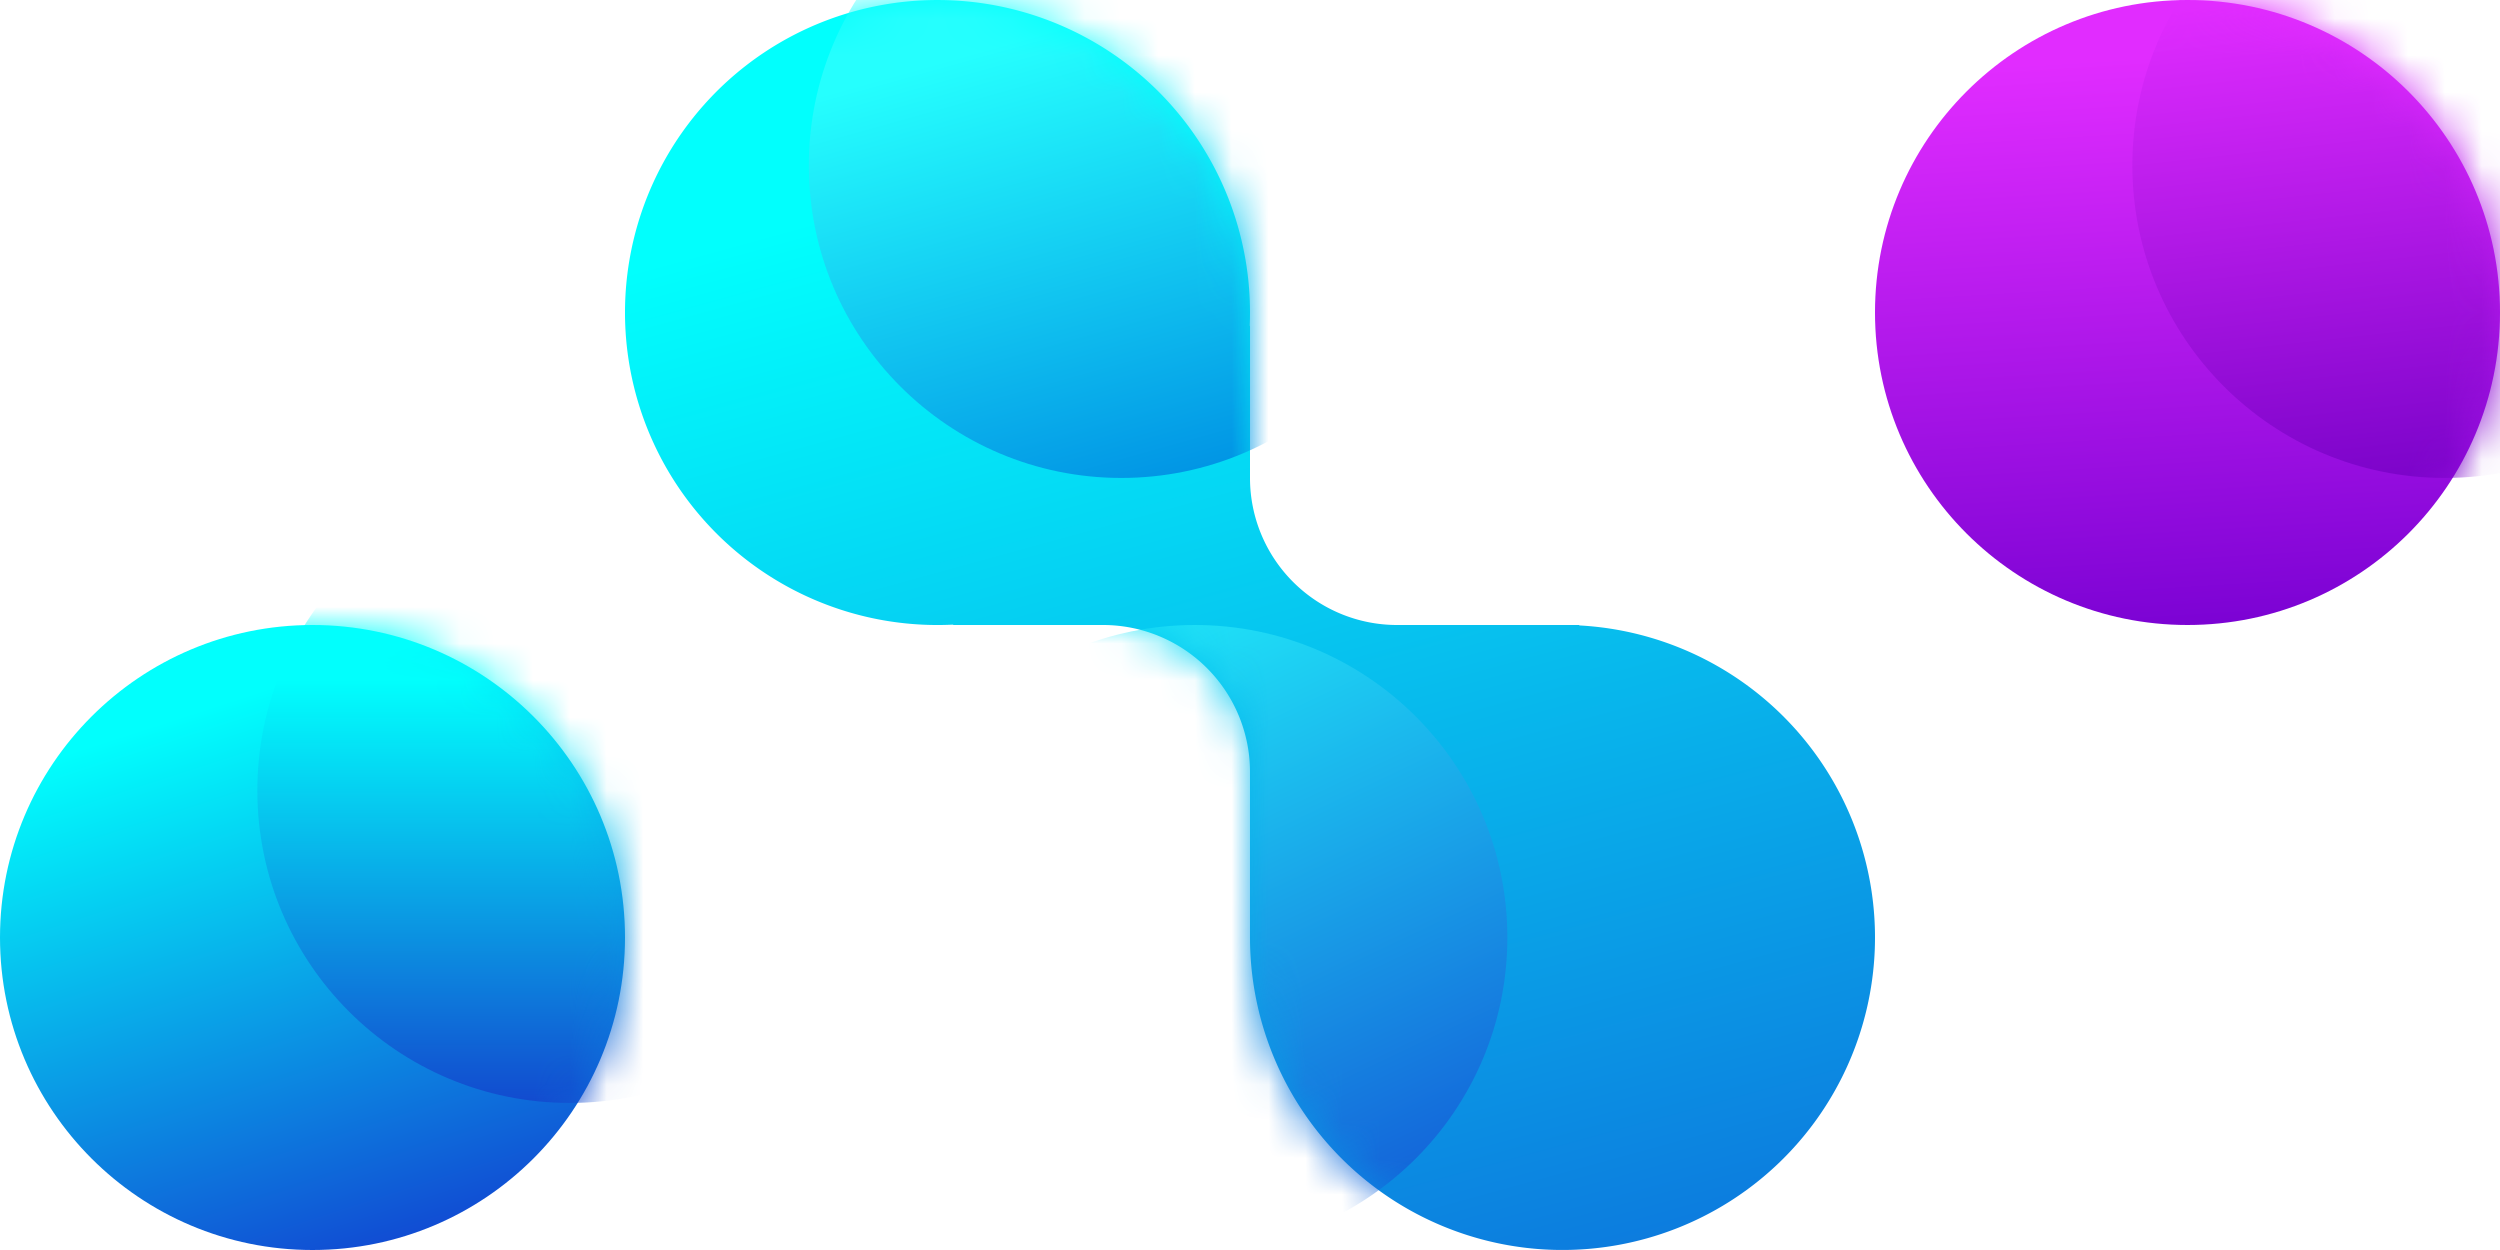 <svg width="68" height="34" fill="none" xmlns="http://www.w3.org/2000/svg">
    <circle cx="8.5" cy="25.5" r="8.5" fill="url(#prefix__paint0_linear_96_599)" />
    <mask id="prefix__a" style="mask-type:alpha" maskUnits="userSpaceOnUse" x="0" y="17" width="17" height="17">
        <circle cx="8.5" cy="25.5" r="8.5" fill="url(#prefix__paint1_linear_96_599)" />
    </mask>
    <g mask="url(#prefix__a)">
        <circle cx="15.5" cy="21.5" r="8.5" fill="url(#prefix__paint2_linear_96_599)" />
    </g>
    <g>
        <circle cx="59.5" cy="8.5" r="8.5" fill="url(#prefix__paint3_linear_96_599)" />
        <mask id="prefix__b" style="mask-type:alpha" maskUnits="userSpaceOnUse" x="51" y="0" width="17" height="17">
            <circle cx="59.5" cy="8.5" r="8.5" fill="url(#prefix__paint4_linear_96_599)" />
        </mask>
        <g mask="url(#prefix__b)">
            <circle cx="66.5" cy="4.5" r="8.5" fill="url(#prefix__paint5_linear_96_599)" />
        </g>
    </g>
    <g>
        <path fill-rule="evenodd" clip-rule="evenodd"
            d="M34 8.5c0 .12-.002.239-.007.357l.007.007V13a4 4 0 004 4h4.95l.014.012A8.5 8.5 0 1134 25.5V21a4 4 0 00-4-4h-4.068l-.01-.01A8.5 8.5 0 1134 8.5z"
            fill="url(#prefix__paint6_linear_96_599)" />
        <mask id="prefix__c" style="mask-type:alpha" maskUnits="userSpaceOnUse" x="17" y="0" width="34" height="34">
            <path fill-rule="evenodd" clip-rule="evenodd"
                d="M34 8.5c0 .12-.002.239-.007.357l.007.007V13a4 4 0 004 4h4.95l.014.012A8.5 8.5 0 1134 25.5V21a4 4 0 00-4-4h-4.068l-.01-.01A8.5 8.5 0 1134 8.5z"
                fill="url(#prefix__paint7_linear_96_599)" />
        </mask>
        <g mask="url(#prefix__c)">
            <circle cx="30.5" cy="4.5" r="8.5" fill="url(#prefix__paint8_linear_96_599)" />
            <circle cx="32.5" cy="25.5" r="8.5" fill="url(#prefix__paint9_linear_96_599)" />
        </g>
    </g>
    <defs>
        <linearGradient id="prefix__paint0_linear_96_599" x1="8" y1="18.5" x2="14" y2="37"
            gradientUnits="userSpaceOnUse">
            <stop stop-color="#01FFFD" />
            <stop offset="1" stop-color="#151DC8" />
        </linearGradient>
        <linearGradient id="prefix__paint1_linear_96_599" x1="5" y1="18.5" x2="12" y2="34"
            gradientUnits="userSpaceOnUse">
            <stop stop-color="#01FFFD" />
            <stop offset="1" stop-color="#1533C9" />
        </linearGradient>
        <linearGradient id="prefix__paint2_linear_96_599" x1="16" y1="18.5" x2="16" y2="31.5"
            gradientUnits="userSpaceOnUse">
            <stop stop-color="#01FFFD" />
            <stop offset="1" stop-color="#1433C9" />
        </linearGradient>
        <linearGradient id="prefix__paint3_linear_96_599" x1="59" y1="1.5" x2="60" y2="18"
            gradientUnits="userSpaceOnUse">
            <stop stop-color="#E12CFF" />
            <stop offset="1" stop-color="#7500D1" />
        </linearGradient>
        <linearGradient id="prefix__paint4_linear_96_599" x1="56" y1="1.5" x2="63" y2="17"
            gradientUnits="userSpaceOnUse">
            <stop stop-color="#01FFFD" />
            <stop offset="1" stop-color="#1533C9" />
        </linearGradient>
        <linearGradient id="prefix__paint5_linear_96_599" x1="65.5" y1="-.5" x2="67" y2="13"
            gradientUnits="userSpaceOnUse">
            <stop stop-color="#E12CFF" />
            <stop offset="1" stop-color="#7A03C9" />
        </linearGradient>
        <linearGradient id="prefix__paint6_linear_96_599" x1="33" y1="3" x2="48" y2="57.5"
            gradientUnits="userSpaceOnUse">
            <stop stop-color="#01FFFD" />
            <stop offset="1" stop-color="#151DC8" />
        </linearGradient>
        <linearGradient id="prefix__paint7_linear_96_599" x1="33" y1="3" x2="45" y2="40" gradientUnits="userSpaceOnUse">
            <stop stop-color="#01FFFD" />
            <stop offset="1" stop-color="#151DC8" />
        </linearGradient>
        <linearGradient id="prefix__paint8_linear_96_599" x1="28" y1="1" x2="31.5" y2="13.5"
            gradientUnits="userSpaceOnUse">
            <stop stop-color="#25FFFE" />
            <stop offset="1" stop-color="#0092E4" />
        </linearGradient>
        <linearGradient id="prefix__paint9_linear_96_599" x1="26.5" y1="16.5" x2="36" y2="36.5"
            gradientUnits="userSpaceOnUse">
            <stop stop-color="#21F7FC" />
            <stop offset="1" stop-color="#114ED4" />
        </linearGradient>
    </defs>
</svg>